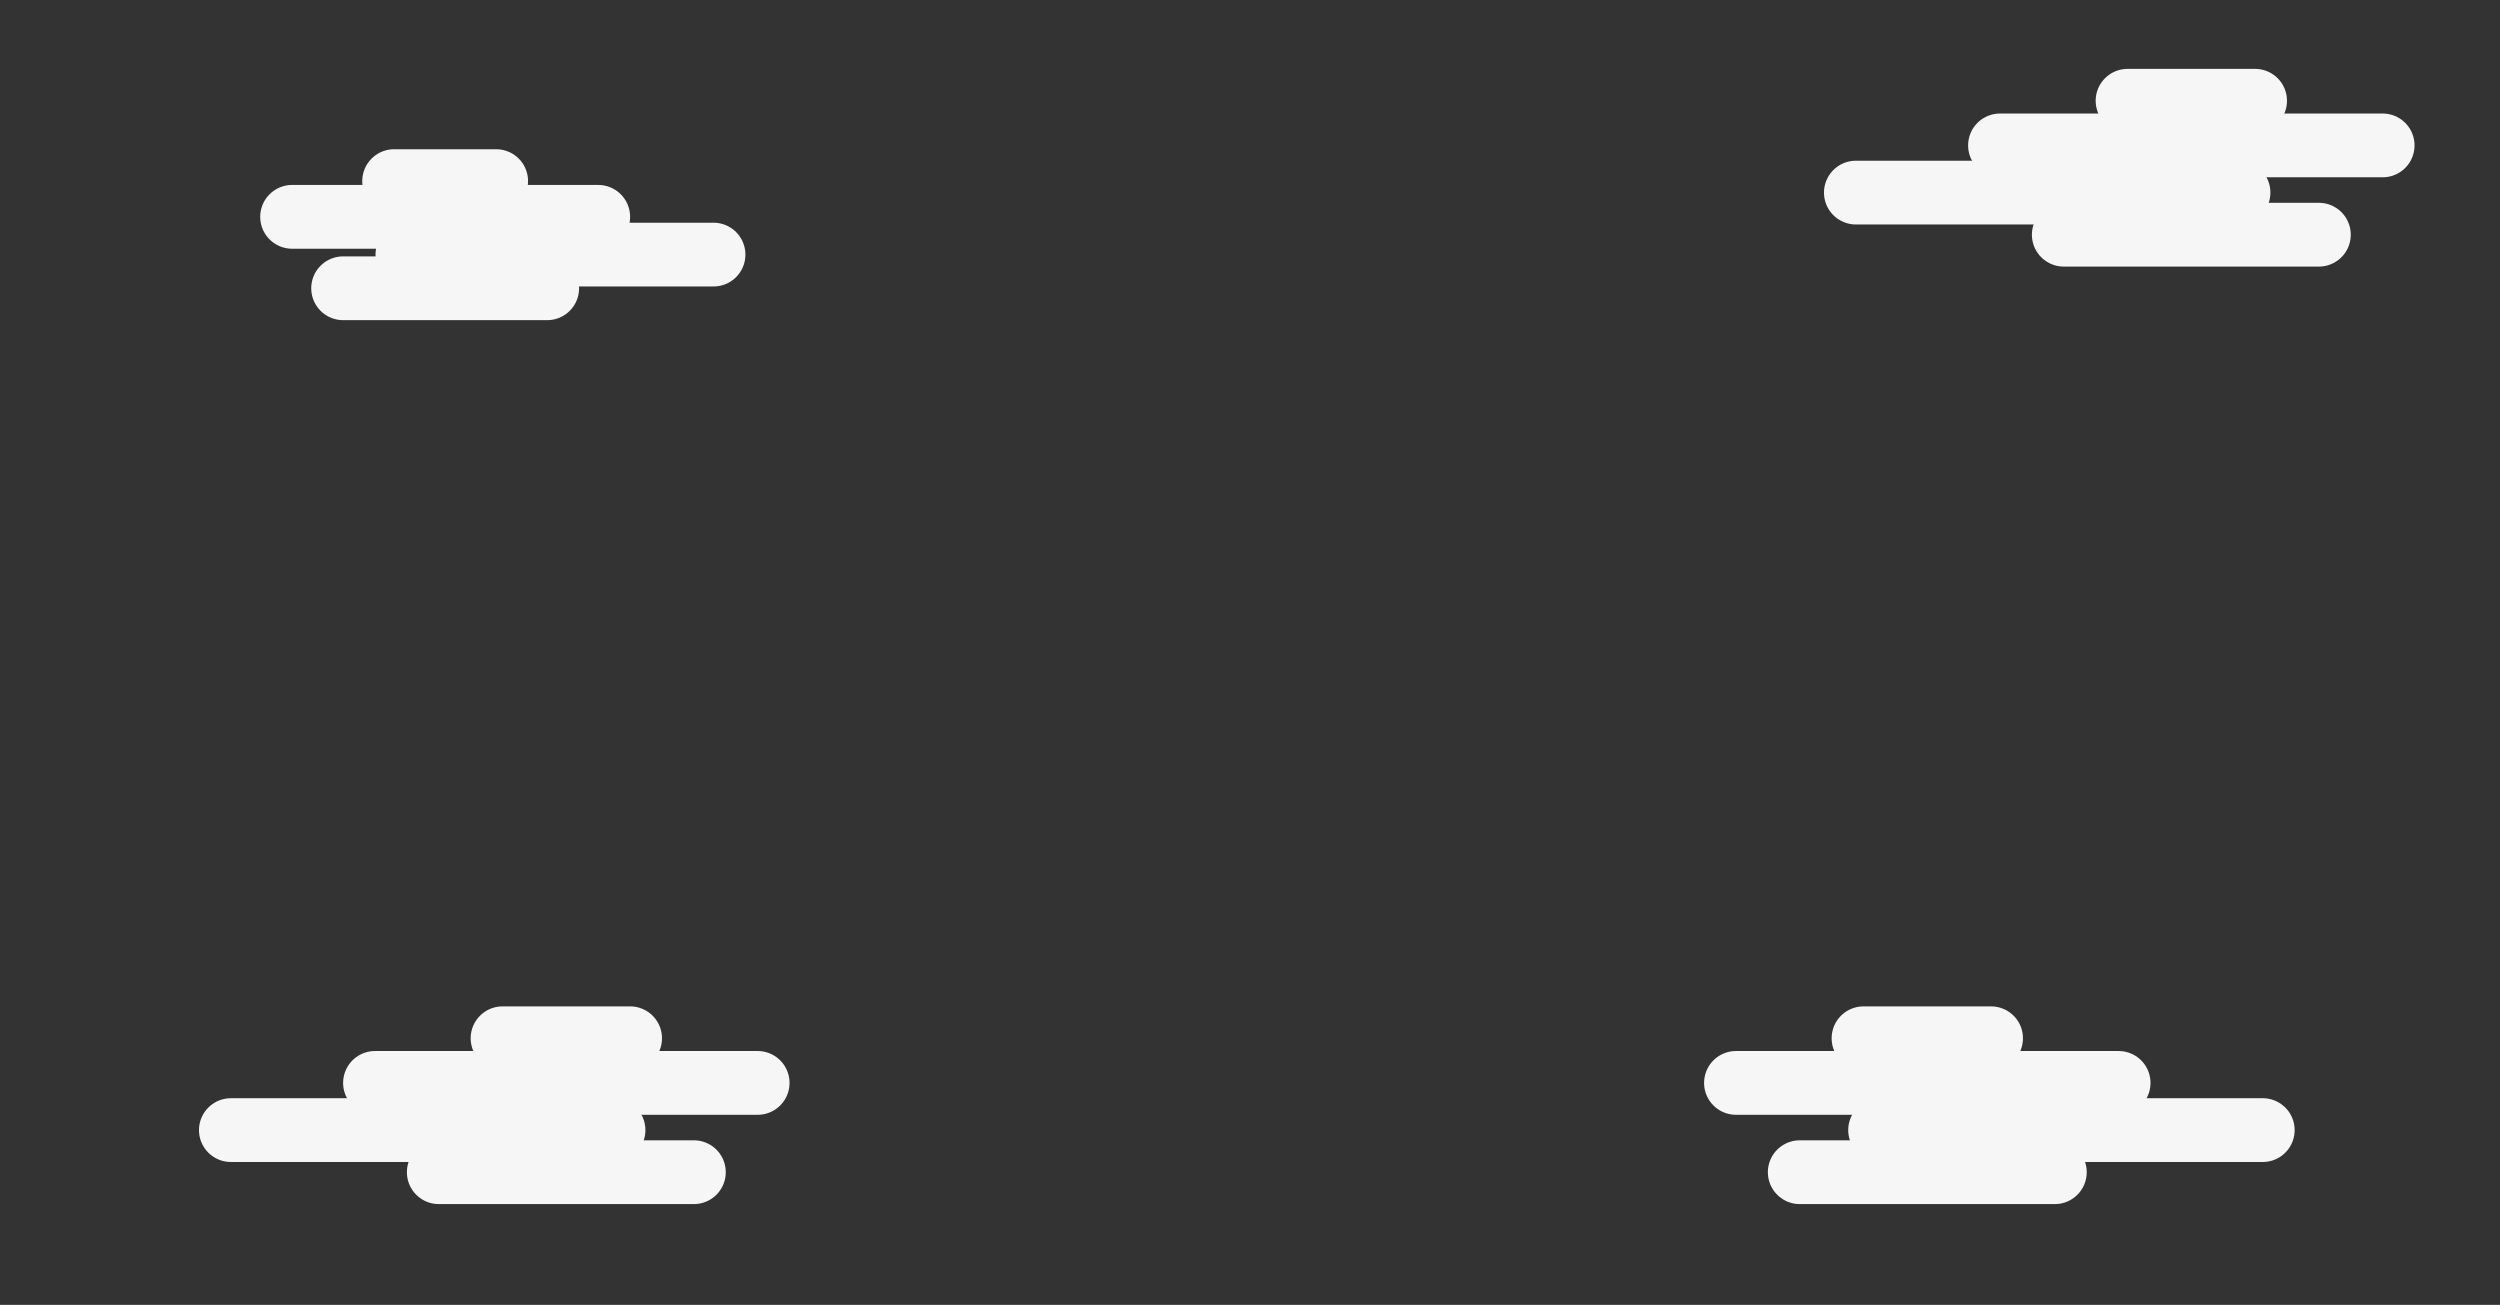<svg width="1960" height="1023" viewBox="0 0 1960 1023" fill="none" xmlns="http://www.w3.org/2000/svg">
<rect x="0" y="0" width="1960" height="1023" fill="#333333" stroke="none"/>
<path d="M1668 79H1768" stroke="#F6F6F6" stroke-width="50" stroke-linecap="round"/>
<path d="M1568 114H1868" stroke="#F6F6F6" stroke-width="50" stroke-linecap="round"/>
<path d="M1455 151H1755" stroke="#F6F6F6" stroke-width="50" stroke-linecap="round"/>
<path d="M1618 184H1818" stroke="#F6F6F6" stroke-width="50" stroke-linecap="round"/>
<path d="M394 814H494" stroke="#F6F6F6" stroke-width="50" stroke-linecap="round"/>
<path d="M294 849H594" stroke="#F6F6F6" stroke-width="50" stroke-linecap="round"/>
<path d="M181 886H481" stroke="#F6F6F6" stroke-width="50" stroke-linecap="round"/>
<path d="M344 919H544" stroke="#F6F6F6" stroke-width="50" stroke-linecap="round"/>
<path d="M389 142H309" stroke="#F6F6F6" stroke-width="50" stroke-linecap="round"/>
<path d="M469 170H229" stroke="#F6F6F6" stroke-width="50" stroke-linecap="round"/>
<path d="M559.4 199.6H319.4" stroke="#F6F6F6" stroke-width="50" stroke-linecap="round"/>
<path d="M429 226H269" stroke="#F6F6F6" stroke-width="50" stroke-linecap="round"/>
<path d="M1561 814H1461" stroke="#F6F6F6" stroke-width="50" stroke-linecap="round"/>
<path d="M1661 849H1361" stroke="#F6F6F6" stroke-width="50" stroke-linecap="round"/>
<path d="M1774 886H1474" stroke="#F6F6F6" stroke-width="50" stroke-linecap="round"/>
<path d="M1611 919H1411" stroke="#F6F6F6" stroke-width="50" stroke-linecap="round"/>
</svg>
